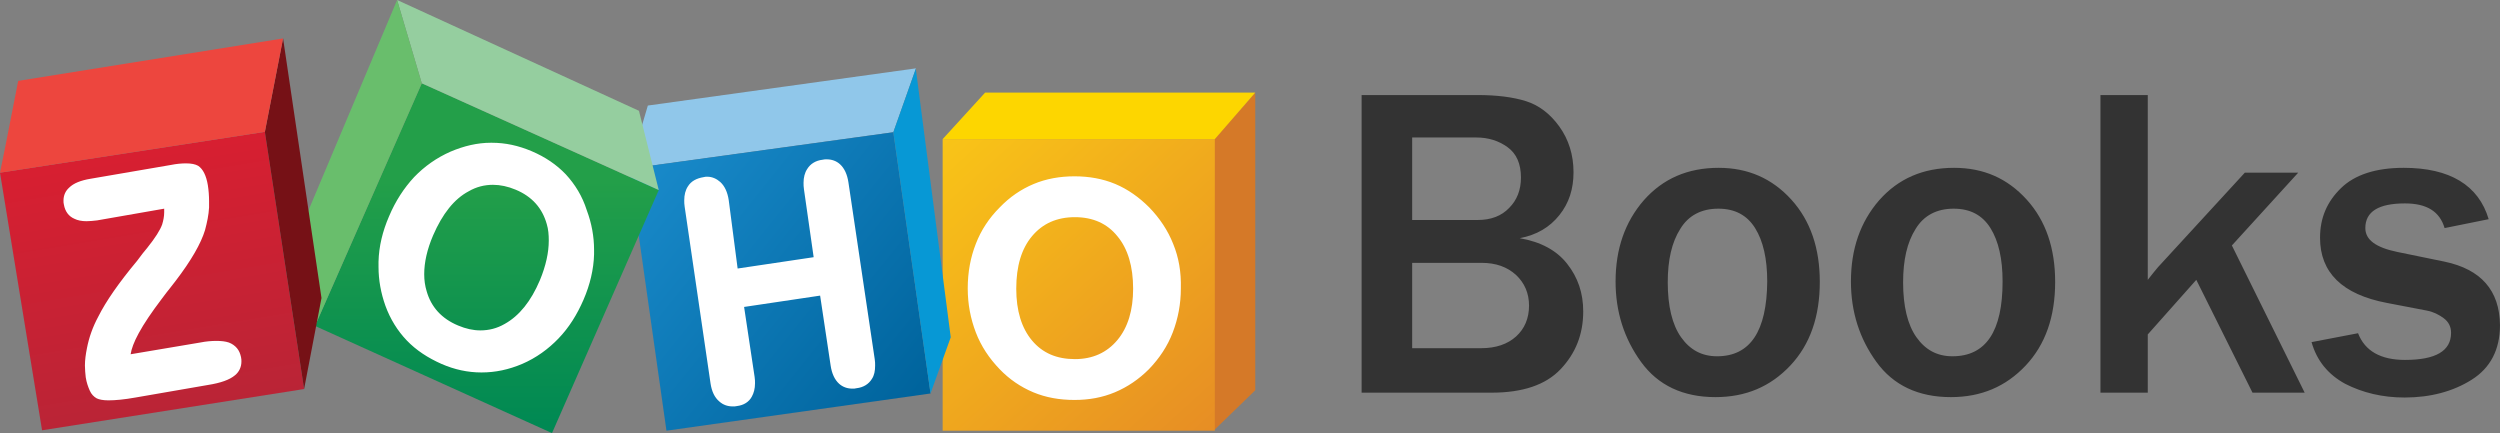 <?xml version="1.0" encoding="utf-8"?>
<!-- Generator: Adobe Illustrator 24.2.1, SVG Export Plug-In . SVG Version: 6.00 Build 0)  -->
<svg version="1.1" id="Layer_1" xmlns="http://www.w3.org/2000/svg" xmlns:xlink="http://www.w3.org/1999/xlink" x="0px" y="0px"
	 viewBox="0 0 618.2 107.1" style="enable-background:new 0 0 618.2 107.1;" xml:space="preserve">
<rect x="0" y="0" width="618.2" height="107.1" fill="#808080" stroke="none"/>
<g>
	<path style="fill:none;" d="M483.1,51.6c-4.2,0-7.4,1.7-9.4,5s-3.1,7.7-3.1,13.2c0,5.9,1.1,10.5,3.3,13.6s5.1,4.7,8.9,4.7
		c8.2,0,12.4-6.2,12.4-18.5c0-5.6-1-10-3-13.2C490.3,53.2,487.2,51.6,483.1,51.6z M366.4,64.9h-17.2V86h17.1c3.6,0,6.5-1,8.6-2.9
		s3.1-4.5,3.1-7.7c0-3.1-1.1-5.6-3.2-7.6C372.7,65.9,369.9,64.9,366.4,64.9z M373.2,51.4c1.9-2,2.9-4.5,2.9-7.5
		c0-3.4-1.1-5.9-3.3-7.5c-2.2-1.6-4.8-2.4-7.7-2.4h-15.9v20.4h16.1C368.7,54.4,371.3,53.4,373.2,51.4z M424.9,51.6
		c-4.2,0-7.4,1.7-9.4,5s-3.1,7.7-3.1,13.2c0,5.9,1.1,10.5,3.3,13.6s5.1,4.7,8.9,4.7c8.2,0,12.4-6.2,12.4-18.5c0-5.6-1-10-3-13.2
		S429,51.6,424.9,51.6L424.9,51.6z"/>
	<path style="fill:#333333;" d="M375.8,58.9c4.2-0.8,7.4-2.7,9.8-5.7s3.5-6.5,3.5-10.6c0-4.3-1.2-8.1-3.5-11.3
		c-2.3-3.2-5.1-5.3-8.3-6.3c-3.2-1-7.2-1.5-12-1.5h-28.6v73.6h32.1c7.7,0,13.4-1.9,17.1-5.8c3.7-3.9,5.6-8.6,5.6-14.3
		c0-4.5-1.3-8.4-4-11.8C384.9,61.9,381,59.8,375.8,58.9L375.8,58.9z M349.2,34h15.9c2.9,0,5.5,0.8,7.7,2.4s3.3,4.1,3.3,7.5
		c0,3.1-1,5.6-2.9,7.5c-1.9,2-4.5,3-7.8,3h-16.2V34z M374.9,83.2c-2.1,1.9-5,2.9-8.6,2.9h-17.1V65h17.2c3.5,0,6.3,1,8.5,3
		c2.1,2,3.2,4.5,3.2,7.6S377,81.3,374.9,83.2z M425,41.5c-7.7,0-13.8,2.7-18.5,8c-4.7,5.4-7,12.1-7,20.1c0,7.5,2.1,14.1,6.3,19.9
		c4.2,5.8,10.4,8.7,18.4,8.7c7.5,0,13.6-2.6,18.5-7.8s7.3-12.1,7.3-20.7c0-8.3-2.3-15.1-7-20.3C438.2,44.1,432.2,41.5,425,41.5
		L425,41.5z M424.6,88.1c-3.8,0-6.7-1.6-8.9-4.7s-3.3-7.7-3.3-13.6c0-5.5,1-9.9,3.1-13.2c2-3.3,5.2-5,9.4-5c4.1,0,7.1,1.6,9.1,4.8
		c2,3.2,3,7.6,3,13.2C436.9,81.9,432.8,88.1,424.6,88.1L424.6,88.1z M483.2,41.5c-7.7,0-13.8,2.7-18.5,8c-4.7,5.4-7,12.1-7,20.1
		c0,7.5,2.1,14.1,6.3,19.9c4.2,5.8,10.4,8.7,18.4,8.7c7.5,0,13.6-2.6,18.5-7.8c4.9-5.2,7.3-12.1,7.3-20.7c0-8.3-2.3-15.1-7-20.3
		C496.4,44.1,490.5,41.5,483.2,41.5L483.2,41.5z M482.8,88.1c-3.8,0-6.7-1.6-8.9-4.7s-3.3-7.7-3.3-13.6c0-5.5,1-9.9,3.1-13.2
		c2-3.3,5.2-5,9.4-5c4.1,0,7.1,1.6,9.1,4.8c2,3.2,3,7.6,3,13.2C495.2,81.9,491.1,88.1,482.8,88.1z M568.3,42.7h-13.2l-21.5,23.4
		c-0.6,0.7-1.4,1.7-2.5,3.1V23.5h-11.7v73.6h11.7V82.7l12-13.5L557,97.1h12.9l-18-36.4L568.3,42.7L568.3,42.7z M604.5,64.7
		l-11.7-2.4c-5.3-1.1-7.9-3-7.9-5.9c0-4.1,3.3-6.1,9.8-6.1c5.4,0,8.6,2,9.8,6.1l10.9-2.2c-2.5-8.4-9.6-12.7-21-12.7
		c-6.9,0-12.1,1.7-15.5,5c-3.5,3.4-5.2,7.4-5.2,12.3c0,8.6,5.5,14,16.5,16.1l9.9,1.9c1.6,0.3,3,1,4.2,1.9s1.8,2.1,1.8,3.6
		c0,4.5-3.8,6.7-11.4,6.7c-6,0-9.9-2.2-11.6-6.6l-11.5,2.2c1.3,4.6,4.1,8,8.3,10.3c4.3,2.2,9.2,3.4,14.7,3.4c6.4,0,12-1.5,16.6-4.4
		s7-7.4,7-13.5C618.1,71.8,613.5,66.6,604.5,64.7L604.5,64.7z"/>
	<path style="fill:#D57928;" d="M310.4,22.9v73.6l-10.2,9.9v-72L310.4,22.9z"/>
	
		<linearGradient id="SVGID_1_" gradientUnits="userSpaceOnUse" x1="232.397" y1="76.003" x2="299.176" y2="2.433" gradientTransform="matrix(1 0 0 -1 0 108.606)">
		<stop  offset="6.000000e-03" style="stop-color:#F9C517"/>
		<stop  offset="1" style="stop-color:#E78E24"/>
	</linearGradient>
	<path style="fill:url(#SVGID_1_);" d="M233.1,34.4h67.3v72.1h-67.3L233.1,34.4z"/>
	<path style="fill:#FDD600;" d="M243.6,22.9l-10.5,11.5h67.3l10-11.5L243.6,22.9z"/>
	<path style="fill:#90C7EA;" d="M160.2,26.1l66.3-9.2l-5.6,15.8l-65.3,9L160.2,26.1z"/>
	
		<linearGradient id="SVGID_2_" gradientUnits="userSpaceOnUse" x1="157.957" y1="67.027" x2="226.826" y2="11.723" gradientTransform="matrix(1 0 0 -1 0 108.606)">
		<stop  offset="6.000000e-03" style="stop-color:#198ACA"/>
		<stop  offset="1" style="stop-color:#00649D"/>
	</linearGradient>
	<path style="fill:url(#SVGID_2_);" d="M220.9,32.7l9.2,64.6l-65.3,9.2l-9.2-64.8L220.9,32.7z"/>
	<path style="fill:#0798D5;" d="M220.9,32.7l9.2,64.6l5-13.9l-8.6-66.1v-0.4"/>
	
		<linearGradient id="SVGID_3_" gradientUnits="userSpaceOnUse" x1="120.4" y1="64.022" x2="120.4" y2="3.672" gradientTransform="matrix(1 0 0 -1 0 108.606)">
		<stop  offset="0" style="stop-color:#239F49"/>
		<stop  offset="1" style="stop-color:#008953"/>
	</linearGradient>
	<path style="fill:url(#SVGID_3_);" d="M104.3,20.6L162.9,47l-26.4,60.1L77.9,80.6L104.3,20.6z"/>
	<path style="fill:#95CE9F;" d="M98.2,0l6.1,20.6L162.9,47L158,27.4L98.2,0z"/>
	<path style="fill:#69BE6C;" d="M98.2,0L74.6,56l3.3,24.6l26.4-60L98.2,0z"/>
	
		<linearGradient id="SVGID_4_" gradientUnits="userSpaceOnUse" x1="32.846" y1="69.923" x2="43.224" y2="7.268" gradientTransform="matrix(1 0 0 -1 0 108.606)">
		<stop  offset="0" style="stop-color:#D71F31"/>
		<stop  offset="1" style="stop-color:#BA2436"/>
	</linearGradient>
	<path style="fill:url(#SVGID_4_);" d="M65.5,32.6l9.7,63.6l-64.8,10.2L0,42.7L65.5,32.6z"/>
	<path style="fill:#761116;" d="M70,9.5l9.5,64.2l-4.3,22.5l-9.7-63.6L70,9.5z"/>
	<path style="fill:#FFFFFF;" d="M290.1,60.3c-1.3-3.3-3.3-6.3-5.9-9c-2.5-2.5-5.3-4.5-8.4-5.8s-6.5-1.9-10.1-1.9s-7,0.6-10.1,1.9
		c-3.1,1.3-5.9,3.2-8.4,5.8c-2.6,2.6-4.6,5.6-5.9,9c-1.3,3.3-2,7-2,11c0,3.9,0.7,7.5,2,10.9s3.3,6.4,5.9,9.1
		c2.4,2.5,5.2,4.4,8.3,5.7c3.1,1.3,6.5,1.9,10.2,1.9c3.6,0,6.9-0.6,10-1.9c3.1-1.3,5.9-3.2,8.4-5.7c2.6-2.7,4.6-5.7,5.9-9.1
		s2-7,2-10.9C292.1,67.3,291.5,63.7,290.1,60.3z M276.3,84.1c-2.6,3.1-6.1,4.7-10.5,4.7c-4.5,0-8-1.5-10.6-4.6
		c-2.6-3.1-3.9-7.4-3.9-12.8c0-5.6,1.3-9.9,3.9-13c2.6-3.1,6.1-4.7,10.6-4.7s8,1.6,10.5,4.7c2.6,3.1,3.9,7.5,3.9,13
		C280.2,76.7,278.9,81,276.3,84.1z M58.6,86.1c-0.5-0.6-1.2-1.1-2-1.4c-0.9-0.3-1.9-0.4-3.1-0.4s-2.5,0.1-4,0.4l-17.2,2.9
		c0.2-1.3,0.8-3,2-5.2c1.3-2.4,3.2-5.2,5.7-8.5c0.9-1.2,1.5-2,2-2.6c0.3-0.4,0.8-1,1.4-1.8c3.9-5.1,6.3-9.3,7.3-12.6
		c0.5-1.9,0.9-3.7,1-5.6v-1.5c0-1.4-0.1-2.7-0.3-4c-0.2-1.2-0.5-2.2-0.9-3S49.6,41.4,49,41c-0.7-0.4-1.7-0.6-3-0.6
		c-1.1,0-2.3,0.1-3.8,0.4l-19.8,3.4c-2.4,0.4-4.2,1.1-5.3,2.2c-0.9,0.8-1.4,1.9-1.4,3.2c0,0.3,0,0.7,0.1,1c0.3,1.7,1.2,2.9,2.6,3.5
		c0.8,0.4,1.8,0.6,3,0.6c0.8,0,1.7-0.1,2.6-0.2l16.6-2.9v0.9c0,1-0.2,2-0.5,3c-0.5,1.4-1.7,3.3-3.7,5.8C35.8,62,35,63,33.9,64.5
		c-4.5,5.4-7.7,10-9.6,13.8c-1.4,2.6-2.3,5.2-2.8,7.8C21.2,87.6,21,89,21,90.4c0,1,0.1,1.9,0.2,2.9c0.2,1.3,0.6,2.4,1,3.3
		c0.4,0.9,1,1.5,1.7,1.9c0.6,0.3,1.6,0.5,2.9,0.5c1.7,0,3.9-0.2,6.7-0.7l17.9-3.1c3.2-0.5,5.4-1.3,6.7-2.4c1-0.8,1.6-2,1.6-3.4
		c0-0.3,0-0.7-0.1-1.1C59.4,87.4,59.1,86.7,58.6,86.1z M139.9,43.1c-2.3-2.4-5.1-4.3-8.4-5.7c-3.3-1.4-6.5-2.1-9.9-2.1h-0.2
		c-3.4,0-6.7,0.8-10,2.2c-3.4,1.5-6.4,3.6-9,6.3c-2.5,2.7-4.6,5.9-6.2,9.7c-1.6,3.7-2.5,7.4-2.6,11.2V66c0,3.3,0.6,6.5,1.7,9.6
		c1.2,3.3,3,6.2,5.3,8.6s5.2,4.3,8.6,5.8c3.2,1.4,6.5,2.1,9.8,2.1h0.1c3.4,0,6.7-0.7,10-2.1c3.5-1.5,6.5-3.7,9-6.3
		c2.6-2.7,4.6-5.9,6.2-9.6c1.6-3.7,2.5-7.5,2.6-11.2v-1.1c0-3.3-0.6-6.6-1.8-9.8C144,48.5,142.2,45.6,139.9,43.1L139.9,43.1z
		 M133.5,69.3c-2.2,5.2-5.1,8.8-8.7,10.8c-1.9,1.1-3.9,1.6-6,1.6c-1.8,0-3.6-0.4-5.5-1.2c-4.1-1.7-6.7-4.6-7.8-8.5
		c-0.4-1.3-0.6-2.7-0.6-4.2c0-2.9,0.7-6.1,2.2-9.6c2.3-5.3,5.2-9,8.8-10.9c1.9-1.1,3.9-1.6,6-1.6c1.8,0,3.7,0.4,5.6,1.2
		c4.1,1.7,6.6,4.6,7.7,8.5c0.4,1.3,0.5,2.7,0.5,4.1C135.7,62.4,135,65.7,133.5,69.3z M209.8,45.1c-0.3-2-1-3.5-2.1-4.5
		c-0.9-0.8-2-1.2-3.3-1.2c-0.3,0-0.7,0-1,0.1c-1.7,0.2-3,1-3.8,2.3c-0.6,0.9-0.9,2.1-0.9,3.4c0,0.5,0,1,0.1,1.6l2.4,16.8l-18.8,2.8
		l-2.2-16.9c-0.3-2-1-3.5-2.1-4.5c-0.9-0.8-2-1.3-3.2-1.3c-0.3,0-0.6,0-0.9,0.1c-1.8,0.3-3.1,1-3.9,2.3c-0.6,0.9-0.9,2.1-0.9,3.4
		c0,0.5,0,1,0.1,1.6l6.4,43.7c0.3,2,1,3.5,2.2,4.5c0.9,0.8,2,1.2,3.3,1.2c0.4,0,0.7,0,1.1-0.1c1.6-0.2,2.9-1,3.6-2.3
		c0.5-0.9,0.8-2,0.8-3.3c0-0.5,0-1-0.1-1.6L184,75.9l18.8-2.8l2.6,17.3c0.3,2,1,3.5,2.1,4.5c0.9,0.8,2,1.2,3.3,1.2
		c0.3,0,0.7,0,1-0.1c1.7-0.2,3-1,3.8-2.3c0.6-0.9,0.8-2,0.8-3.3c0-0.5,0-1-0.1-1.6L209.8,45.1L209.8,45.1z"/>
	<path style="fill:#ED463E;" d="M0,42.7l1.3-6.4L4.5,20L70,9.5l-4.5,23.1L0,42.7z"/>
</g>
</svg>
